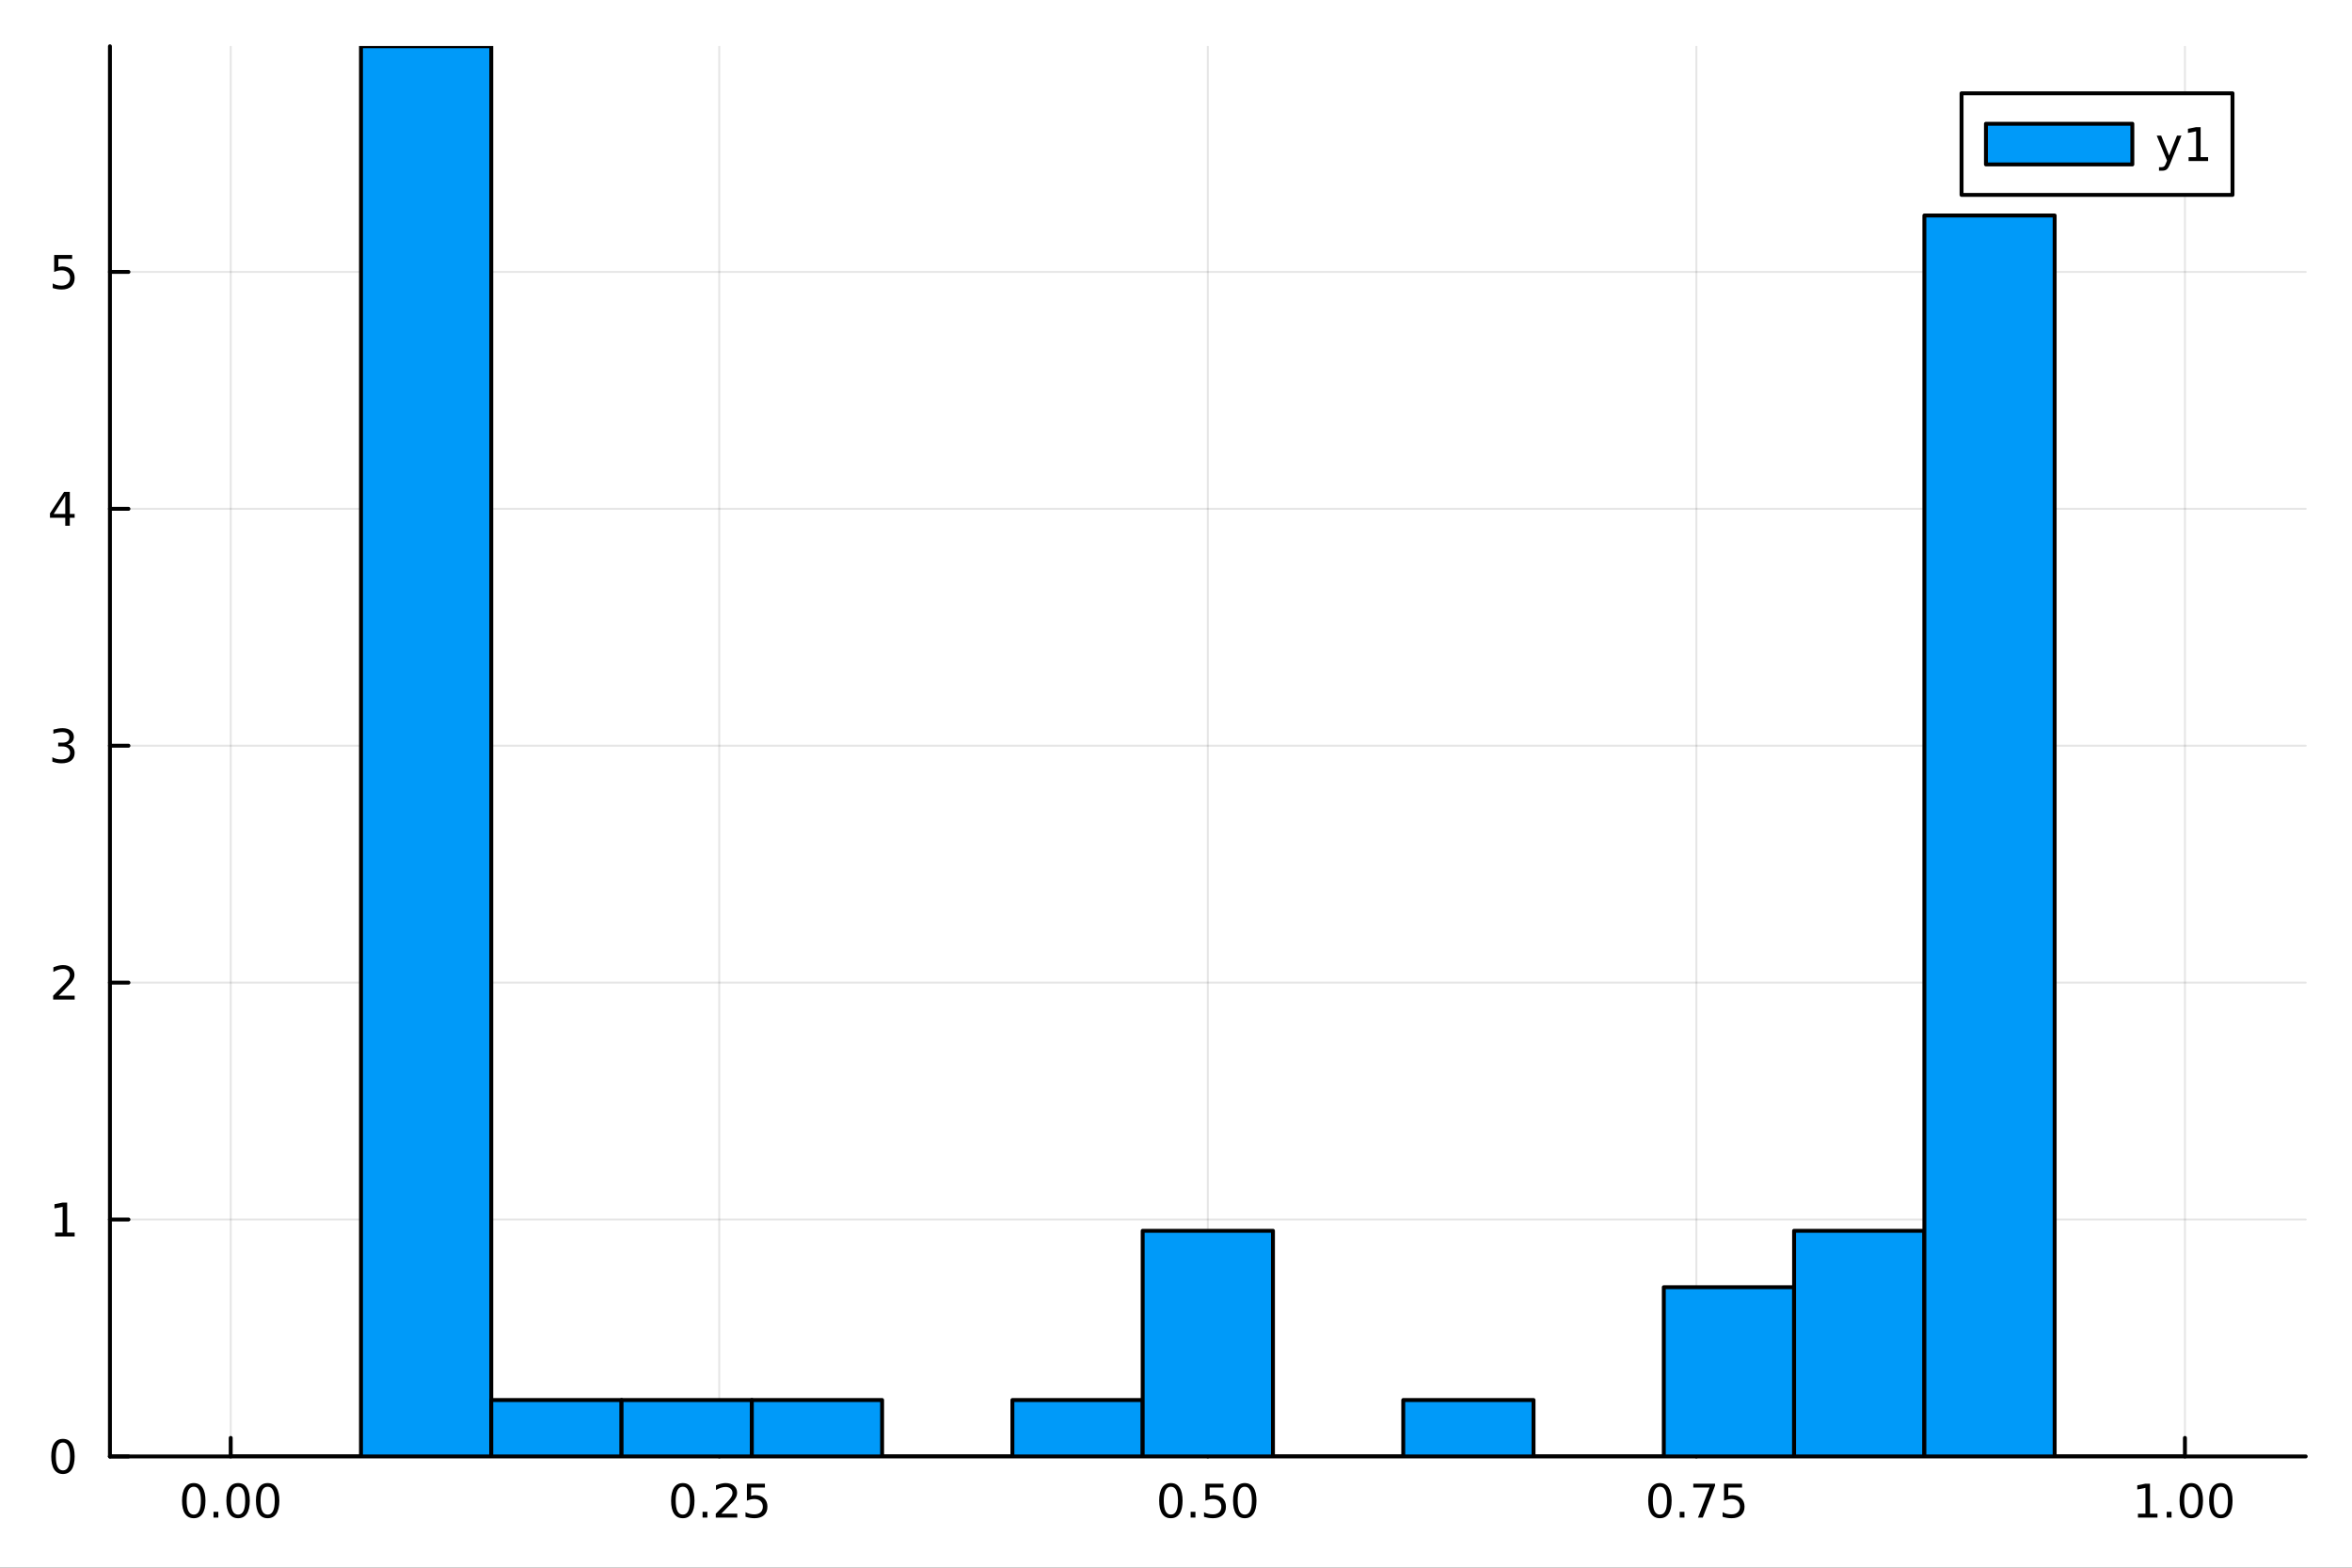 <?xml version="1.0" encoding="utf-8"?>
<svg xmlns="http://www.w3.org/2000/svg" xmlns:xlink="http://www.w3.org/1999/xlink" width="600" height="400" viewBox="0 0 2400 1600">
<rect x="0" y="0" width="2400" height="1600" fill="#333333" stroke="none"/>
<defs>
  <clipPath id="clip850">
    <rect x="0" y="0" width="2400" height="1600"/>
  </clipPath>
</defs>
<path clip-path="url(#clip850)" d="M0 1600 L2400 1600 L2400 0 L0 0  Z" fill="#ffffff" fill-rule="evenodd" fill-opacity="1"/>
<defs>
  <clipPath id="clip851">
    <rect x="480" y="0" width="1681" height="1600"/>
  </clipPath>
</defs>
<path clip-path="url(#clip850)" d="M112.177 1486.45 L2352.76 1486.45 L2352.76 47.244 L112.177 47.244  Z" fill="#ffffff" fill-rule="evenodd" fill-opacity="1"/>
<defs>
  <clipPath id="clip852">
    <rect x="112" y="47" width="2242" height="1440"/>
  </clipPath>
</defs>
<polyline clip-path="url(#clip852)" style="stroke:#000000; stroke-linecap:round; stroke-linejoin:round; stroke-width:2; stroke-opacity:0.1; fill:none" points="235.413,1486.45 235.413,47.244 "/>
<polyline clip-path="url(#clip852)" style="stroke:#000000; stroke-linecap:round; stroke-linejoin:round; stroke-width:2; stroke-opacity:0.1; fill:none" points="733.94,1486.45 733.94,47.244 "/>
<polyline clip-path="url(#clip852)" style="stroke:#000000; stroke-linecap:round; stroke-linejoin:round; stroke-width:2; stroke-opacity:0.1; fill:none" points="1232.47,1486.45 1232.47,47.244 "/>
<polyline clip-path="url(#clip852)" style="stroke:#000000; stroke-linecap:round; stroke-linejoin:round; stroke-width:2; stroke-opacity:0.1; fill:none" points="1730.99,1486.45 1730.99,47.244 "/>
<polyline clip-path="url(#clip852)" style="stroke:#000000; stroke-linecap:round; stroke-linejoin:round; stroke-width:2; stroke-opacity:0.1; fill:none" points="2229.52,1486.45 2229.52,47.244 "/>
<polyline clip-path="url(#clip852)" style="stroke:#000000; stroke-linecap:round; stroke-linejoin:round; stroke-width:2; stroke-opacity:0.1; fill:none" points="112.177,1486.45 2352.76,1486.45 "/>
<polyline clip-path="url(#clip852)" style="stroke:#000000; stroke-linecap:round; stroke-linejoin:round; stroke-width:2; stroke-opacity:0.1; fill:none" points="112.177,1244.66 2352.76,1244.66 "/>
<polyline clip-path="url(#clip852)" style="stroke:#000000; stroke-linecap:round; stroke-linejoin:round; stroke-width:2; stroke-opacity:0.1; fill:none" points="112.177,1002.88 2352.76,1002.88 "/>
<polyline clip-path="url(#clip852)" style="stroke:#000000; stroke-linecap:round; stroke-linejoin:round; stroke-width:2; stroke-opacity:0.1; fill:none" points="112.177,761.089 2352.76,761.089 "/>
<polyline clip-path="url(#clip852)" style="stroke:#000000; stroke-linecap:round; stroke-linejoin:round; stroke-width:2; stroke-opacity:0.1; fill:none" points="112.177,519.303 2352.76,519.303 "/>
<polyline clip-path="url(#clip852)" style="stroke:#000000; stroke-linecap:round; stroke-linejoin:round; stroke-width:2; stroke-opacity:0.1; fill:none" points="112.177,277.517 2352.76,277.517 "/>
<polyline clip-path="url(#clip850)" style="stroke:#000000; stroke-linecap:round; stroke-linejoin:round; stroke-width:4; stroke-opacity:1; fill:none" points="112.177,1486.45 2352.76,1486.45 "/>
<polyline clip-path="url(#clip850)" style="stroke:#000000; stroke-linecap:round; stroke-linejoin:round; stroke-width:4; stroke-opacity:1; fill:none" points="235.413,1486.45 235.413,1467.55 "/>
<polyline clip-path="url(#clip850)" style="stroke:#000000; stroke-linecap:round; stroke-linejoin:round; stroke-width:4; stroke-opacity:1; fill:none" points="733.94,1486.45 733.94,1467.55 "/>
<polyline clip-path="url(#clip850)" style="stroke:#000000; stroke-linecap:round; stroke-linejoin:round; stroke-width:4; stroke-opacity:1; fill:none" points="1232.47,1486.45 1232.47,1467.55 "/>
<polyline clip-path="url(#clip850)" style="stroke:#000000; stroke-linecap:round; stroke-linejoin:round; stroke-width:4; stroke-opacity:1; fill:none" points="1730.99,1486.45 1730.99,1467.55 "/>
<polyline clip-path="url(#clip850)" style="stroke:#000000; stroke-linecap:round; stroke-linejoin:round; stroke-width:4; stroke-opacity:1; fill:none" points="2229.52,1486.45 2229.52,1467.55 "/>
<path clip-path="url(#clip850)" d="M197.716 1517.37 Q194.105 1517.37 192.277 1520.93 Q190.471 1524.47 190.471 1531.6 Q190.471 1538.71 192.277 1542.27 Q194.105 1545.82 197.716 1545.82 Q201.351 1545.82 203.156 1542.27 Q204.985 1538.71 204.985 1531.6 Q204.985 1524.47 203.156 1520.93 Q201.351 1517.37 197.716 1517.37 M197.716 1513.66 Q203.527 1513.66 206.582 1518.27 Q209.661 1522.85 209.661 1531.6 Q209.661 1540.33 206.582 1544.94 Q203.527 1549.52 197.716 1549.52 Q191.906 1549.52 188.828 1544.94 Q185.772 1540.33 185.772 1531.6 Q185.772 1522.85 188.828 1518.27 Q191.906 1513.66 197.716 1513.66 Z" fill="#000000" fill-rule="nonzero" fill-opacity="1" /><path clip-path="url(#clip850)" d="M217.878 1542.97 L222.763 1542.97 L222.763 1548.85 L217.878 1548.85 L217.878 1542.97 Z" fill="#000000" fill-rule="nonzero" fill-opacity="1" /><path clip-path="url(#clip850)" d="M242.948 1517.37 Q239.337 1517.37 237.508 1520.93 Q235.702 1524.47 235.702 1531.6 Q235.702 1538.71 237.508 1542.27 Q239.337 1545.82 242.948 1545.82 Q246.582 1545.82 248.387 1542.27 Q250.216 1538.71 250.216 1531.6 Q250.216 1524.47 248.387 1520.93 Q246.582 1517.37 242.948 1517.37 M242.948 1513.66 Q248.758 1513.66 251.813 1518.27 Q254.892 1522.85 254.892 1531.6 Q254.892 1540.33 251.813 1544.94 Q248.758 1549.52 242.948 1549.52 Q237.138 1549.52 234.059 1544.94 Q231.003 1540.33 231.003 1531.6 Q231.003 1522.85 234.059 1518.27 Q237.138 1513.66 242.948 1513.66 Z" fill="#000000" fill-rule="nonzero" fill-opacity="1" /><path clip-path="url(#clip850)" d="M273.11 1517.37 Q269.498 1517.37 267.67 1520.93 Q265.864 1524.47 265.864 1531.6 Q265.864 1538.71 267.67 1542.27 Q269.498 1545.82 273.11 1545.82 Q276.744 1545.82 278.549 1542.27 Q280.378 1538.71 280.378 1531.6 Q280.378 1524.47 278.549 1520.93 Q276.744 1517.37 273.11 1517.37 M273.11 1513.66 Q278.92 1513.66 281.975 1518.27 Q285.054 1522.85 285.054 1531.6 Q285.054 1540.33 281.975 1544.94 Q278.92 1549.52 273.11 1549.52 Q267.299 1549.52 264.221 1544.94 Q261.165 1540.33 261.165 1531.6 Q261.165 1522.85 264.221 1518.27 Q267.299 1513.66 273.11 1513.66 Z" fill="#000000" fill-rule="nonzero" fill-opacity="1" /><path clip-path="url(#clip850)" d="M696.741 1517.37 Q693.13 1517.37 691.301 1520.93 Q689.496 1524.47 689.496 1531.6 Q689.496 1538.71 691.301 1542.27 Q693.13 1545.82 696.741 1545.82 Q700.375 1545.82 702.181 1542.27 Q704.009 1538.71 704.009 1531.6 Q704.009 1524.47 702.181 1520.93 Q700.375 1517.37 696.741 1517.37 M696.741 1513.66 Q702.551 1513.66 705.607 1518.27 Q708.685 1522.85 708.685 1531.6 Q708.685 1540.33 705.607 1544.94 Q702.551 1549.52 696.741 1549.52 Q690.931 1549.52 687.852 1544.94 Q684.797 1540.33 684.797 1531.6 Q684.797 1522.85 687.852 1518.27 Q690.931 1513.66 696.741 1513.66 Z" fill="#000000" fill-rule="nonzero" fill-opacity="1" /><path clip-path="url(#clip850)" d="M716.903 1542.97 L721.787 1542.97 L721.787 1548.85 L716.903 1548.85 L716.903 1542.97 Z" fill="#000000" fill-rule="nonzero" fill-opacity="1" /><path clip-path="url(#clip850)" d="M736 1544.91 L752.319 1544.91 L752.319 1548.85 L730.375 1548.85 L730.375 1544.91 Q733.037 1542.16 737.62 1537.53 Q742.227 1532.88 743.407 1531.53 Q745.653 1529.01 746.532 1527.27 Q747.435 1525.51 747.435 1523.82 Q747.435 1521.07 745.491 1519.33 Q743.569 1517.6 740.468 1517.6 Q738.268 1517.6 735.815 1518.36 Q733.384 1519.13 730.606 1520.68 L730.606 1515.95 Q733.431 1514.82 735.884 1514.24 Q738.338 1513.66 740.375 1513.66 Q745.745 1513.66 748.94 1516.35 Q752.134 1519.03 752.134 1523.52 Q752.134 1525.65 751.324 1527.57 Q750.537 1529.47 748.43 1532.07 Q747.852 1532.74 744.75 1535.95 Q741.648 1539.15 736 1544.91 Z" fill="#000000" fill-rule="nonzero" fill-opacity="1" /><path clip-path="url(#clip850)" d="M762.18 1514.29 L780.537 1514.29 L780.537 1518.22 L766.463 1518.22 L766.463 1526.7 Q767.481 1526.35 768.5 1526.19 Q769.518 1526 770.537 1526 Q776.324 1526 779.703 1529.17 Q783.083 1532.34 783.083 1537.76 Q783.083 1543.34 779.611 1546.44 Q776.139 1549.52 769.819 1549.52 Q767.643 1549.52 765.375 1549.15 Q763.129 1548.78 760.722 1548.04 L760.722 1543.34 Q762.805 1544.47 765.028 1545.03 Q767.25 1545.58 769.727 1545.58 Q773.731 1545.58 776.069 1543.48 Q778.407 1541.37 778.407 1537.76 Q778.407 1534.15 776.069 1532.04 Q773.731 1529.94 769.727 1529.94 Q767.852 1529.94 765.977 1530.35 Q764.125 1530.77 762.18 1531.65 L762.18 1514.29 Z" fill="#000000" fill-rule="nonzero" fill-opacity="1" /><path clip-path="url(#clip850)" d="M1194.77 1517.37 Q1191.16 1517.37 1189.33 1520.93 Q1187.52 1524.47 1187.52 1531.6 Q1187.52 1538.71 1189.33 1542.27 Q1191.16 1545.82 1194.77 1545.82 Q1198.4 1545.82 1200.21 1542.27 Q1202.04 1538.71 1202.04 1531.6 Q1202.04 1524.47 1200.21 1520.93 Q1198.4 1517.37 1194.77 1517.37 M1194.77 1513.66 Q1200.58 1513.66 1203.64 1518.27 Q1206.71 1522.85 1206.71 1531.6 Q1206.71 1540.33 1203.64 1544.94 Q1200.58 1549.52 1194.77 1549.52 Q1188.96 1549.52 1185.88 1544.94 Q1182.83 1540.33 1182.83 1531.6 Q1182.83 1522.85 1185.88 1518.27 Q1188.96 1513.66 1194.77 1513.66 Z" fill="#000000" fill-rule="nonzero" fill-opacity="1" /><path clip-path="url(#clip850)" d="M1214.93 1542.97 L1219.82 1542.97 L1219.82 1548.85 L1214.93 1548.85 L1214.93 1542.97 Z" fill="#000000" fill-rule="nonzero" fill-opacity="1" /><path clip-path="url(#clip850)" d="M1230.05 1514.29 L1248.4 1514.29 L1248.4 1518.22 L1234.33 1518.22 L1234.33 1526.7 Q1235.35 1526.35 1236.37 1526.19 Q1237.39 1526 1238.4 1526 Q1244.19 1526 1247.57 1529.17 Q1250.95 1532.34 1250.95 1537.76 Q1250.95 1543.34 1247.48 1546.44 Q1244.01 1549.52 1237.69 1549.52 Q1235.51 1549.52 1233.24 1549.15 Q1231 1548.78 1228.59 1548.04 L1228.59 1543.34 Q1230.67 1544.47 1232.89 1545.03 Q1235.12 1545.58 1237.59 1545.58 Q1241.6 1545.58 1243.94 1543.48 Q1246.27 1541.37 1246.27 1537.76 Q1246.27 1534.15 1243.94 1532.04 Q1241.6 1529.94 1237.59 1529.94 Q1235.72 1529.94 1233.84 1530.35 Q1231.99 1530.77 1230.05 1531.65 L1230.05 1514.29 Z" fill="#000000" fill-rule="nonzero" fill-opacity="1" /><path clip-path="url(#clip850)" d="M1270.16 1517.37 Q1266.55 1517.37 1264.72 1520.93 Q1262.92 1524.47 1262.92 1531.6 Q1262.92 1538.71 1264.72 1542.27 Q1266.55 1545.82 1270.16 1545.82 Q1273.8 1545.82 1275.6 1542.27 Q1277.43 1538.71 1277.43 1531.6 Q1277.43 1524.47 1275.6 1520.93 Q1273.8 1517.37 1270.16 1517.37 M1270.16 1513.66 Q1275.97 1513.66 1279.03 1518.27 Q1282.11 1522.85 1282.11 1531.6 Q1282.11 1540.33 1279.03 1544.94 Q1275.97 1549.52 1270.16 1549.52 Q1264.35 1549.52 1261.27 1544.94 Q1258.22 1540.33 1258.22 1531.6 Q1258.22 1522.85 1261.27 1518.27 Q1264.35 1513.66 1270.16 1513.66 Z" fill="#000000" fill-rule="nonzero" fill-opacity="1" /><path clip-path="url(#clip850)" d="M1693.79 1517.37 Q1690.18 1517.37 1688.35 1520.93 Q1686.55 1524.47 1686.55 1531.6 Q1686.55 1538.71 1688.35 1542.27 Q1690.18 1545.82 1693.79 1545.82 Q1697.43 1545.82 1699.23 1542.27 Q1701.06 1538.71 1701.06 1531.6 Q1701.06 1524.47 1699.23 1520.93 Q1697.43 1517.37 1693.79 1517.37 M1693.79 1513.66 Q1699.6 1513.66 1702.66 1518.27 Q1705.74 1522.85 1705.74 1531.6 Q1705.74 1540.33 1702.66 1544.94 Q1699.6 1549.52 1693.79 1549.52 Q1687.98 1549.52 1684.91 1544.94 Q1681.85 1540.33 1681.85 1531.6 Q1681.85 1522.85 1684.91 1518.27 Q1687.98 1513.66 1693.79 1513.66 Z" fill="#000000" fill-rule="nonzero" fill-opacity="1" /><path clip-path="url(#clip850)" d="M1713.96 1542.97 L1718.84 1542.97 L1718.84 1548.85 L1713.96 1548.85 L1713.96 1542.97 Z" fill="#000000" fill-rule="nonzero" fill-opacity="1" /><path clip-path="url(#clip850)" d="M1727.85 1514.29 L1750.07 1514.29 L1750.07 1516.28 L1737.52 1548.85 L1732.64 1548.85 L1744.44 1518.22 L1727.85 1518.22 L1727.85 1514.29 Z" fill="#000000" fill-rule="nonzero" fill-opacity="1" /><path clip-path="url(#clip850)" d="M1759.23 1514.29 L1777.59 1514.29 L1777.59 1518.22 L1763.52 1518.22 L1763.52 1526.7 Q1764.53 1526.35 1765.55 1526.19 Q1766.57 1526 1767.59 1526 Q1773.38 1526 1776.76 1529.17 Q1780.14 1532.34 1780.14 1537.76 Q1780.14 1543.34 1776.66 1546.44 Q1773.19 1549.52 1766.87 1549.52 Q1764.7 1549.52 1762.43 1549.15 Q1760.18 1548.78 1757.78 1548.04 L1757.78 1543.34 Q1759.86 1544.47 1762.08 1545.03 Q1764.3 1545.58 1766.78 1545.58 Q1770.78 1545.58 1773.12 1543.48 Q1775.46 1541.37 1775.46 1537.76 Q1775.46 1534.15 1773.12 1532.04 Q1770.78 1529.94 1766.78 1529.94 Q1764.91 1529.94 1763.03 1530.35 Q1761.18 1530.77 1759.23 1531.65 L1759.23 1514.29 Z" fill="#000000" fill-rule="nonzero" fill-opacity="1" /><path clip-path="url(#clip850)" d="M2181.59 1544.91 L2189.23 1544.91 L2189.23 1518.55 L2180.92 1520.21 L2180.92 1515.95 L2189.18 1514.29 L2193.86 1514.29 L2193.86 1544.91 L2201.5 1544.91 L2201.5 1548.85 L2181.59 1548.85 L2181.59 1544.91 Z" fill="#000000" fill-rule="nonzero" fill-opacity="1" /><path clip-path="url(#clip850)" d="M2210.94 1542.97 L2215.83 1542.97 L2215.83 1548.85 L2210.94 1548.85 L2210.94 1542.97 Z" fill="#000000" fill-rule="nonzero" fill-opacity="1" /><path clip-path="url(#clip850)" d="M2236.01 1517.37 Q2232.4 1517.37 2230.57 1520.93 Q2228.77 1524.47 2228.77 1531.6 Q2228.77 1538.71 2230.57 1542.27 Q2232.4 1545.82 2236.01 1545.82 Q2239.65 1545.82 2241.45 1542.27 Q2243.28 1538.71 2243.28 1531.6 Q2243.28 1524.47 2241.45 1520.93 Q2239.65 1517.37 2236.01 1517.37 M2236.01 1513.66 Q2241.82 1513.66 2244.88 1518.27 Q2247.96 1522.85 2247.96 1531.6 Q2247.96 1540.33 2244.88 1544.94 Q2241.82 1549.52 2236.01 1549.52 Q2230.2 1549.52 2227.12 1544.94 Q2224.07 1540.33 2224.07 1531.6 Q2224.07 1522.85 2227.12 1518.27 Q2230.2 1513.66 2236.01 1513.66 Z" fill="#000000" fill-rule="nonzero" fill-opacity="1" /><path clip-path="url(#clip850)" d="M2266.17 1517.37 Q2262.56 1517.37 2260.74 1520.93 Q2258.93 1524.47 2258.93 1531.6 Q2258.93 1538.71 2260.74 1542.27 Q2262.56 1545.82 2266.17 1545.82 Q2269.81 1545.82 2271.61 1542.27 Q2273.44 1538.71 2273.44 1531.6 Q2273.44 1524.47 2271.61 1520.93 Q2269.81 1517.37 2266.17 1517.37 M2266.17 1513.66 Q2271.99 1513.66 2275.04 1518.27 Q2278.12 1522.85 2278.12 1531.6 Q2278.12 1540.33 2275.04 1544.94 Q2271.99 1549.52 2266.17 1549.52 Q2260.36 1549.52 2257.29 1544.94 Q2254.23 1540.33 2254.23 1531.6 Q2254.23 1522.85 2257.29 1518.27 Q2260.36 1513.66 2266.17 1513.66 Z" fill="#000000" fill-rule="nonzero" fill-opacity="1" /><polyline clip-path="url(#clip850)" style="stroke:#000000; stroke-linecap:round; stroke-linejoin:round; stroke-width:4; stroke-opacity:1; fill:none" points="112.177,1486.45 112.177,47.244 "/>
<polyline clip-path="url(#clip850)" style="stroke:#000000; stroke-linecap:round; stroke-linejoin:round; stroke-width:4; stroke-opacity:1; fill:none" points="112.177,1486.45 131.075,1486.45 "/>
<polyline clip-path="url(#clip850)" style="stroke:#000000; stroke-linecap:round; stroke-linejoin:round; stroke-width:4; stroke-opacity:1; fill:none" points="112.177,1244.66 131.075,1244.66 "/>
<polyline clip-path="url(#clip850)" style="stroke:#000000; stroke-linecap:round; stroke-linejoin:round; stroke-width:4; stroke-opacity:1; fill:none" points="112.177,1002.88 131.075,1002.88 "/>
<polyline clip-path="url(#clip850)" style="stroke:#000000; stroke-linecap:round; stroke-linejoin:round; stroke-width:4; stroke-opacity:1; fill:none" points="112.177,761.089 131.075,761.089 "/>
<polyline clip-path="url(#clip850)" style="stroke:#000000; stroke-linecap:round; stroke-linejoin:round; stroke-width:4; stroke-opacity:1; fill:none" points="112.177,519.303 131.075,519.303 "/>
<polyline clip-path="url(#clip850)" style="stroke:#000000; stroke-linecap:round; stroke-linejoin:round; stroke-width:4; stroke-opacity:1; fill:none" points="112.177,277.517 131.075,277.517 "/>
<path clip-path="url(#clip850)" d="M64.233 1472.25 Q60.622 1472.25 58.793 1475.81 Q56.987 1479.35 56.987 1486.48 Q56.987 1493.59 58.793 1497.15 Q60.622 1500.7 64.233 1500.7 Q67.867 1500.7 69.673 1497.15 Q71.501 1493.59 71.501 1486.48 Q71.501 1479.35 69.673 1475.81 Q67.867 1472.25 64.233 1472.25 M64.233 1468.54 Q70.043 1468.54 73.099 1473.15 Q76.177 1477.73 76.177 1486.48 Q76.177 1495.21 73.099 1499.82 Q70.043 1504.4 64.233 1504.4 Q58.423 1504.4 55.344 1499.82 Q52.288 1495.21 52.288 1486.48 Q52.288 1477.73 55.344 1473.15 Q58.423 1468.54 64.233 1468.54 Z" fill="#000000" fill-rule="nonzero" fill-opacity="1" /><path clip-path="url(#clip850)" d="M56.27 1258.01 L63.909 1258.01 L63.909 1231.64 L55.599 1233.31 L55.599 1229.05 L63.862 1227.38 L68.538 1227.38 L68.538 1258.01 L76.177 1258.01 L76.177 1261.94 L56.27 1261.94 L56.27 1258.01 Z" fill="#000000" fill-rule="nonzero" fill-opacity="1" /><path clip-path="url(#clip850)" d="M59.858 1016.22 L76.177 1016.22 L76.177 1020.16 L54.233 1020.16 L54.233 1016.22 Q56.895 1013.47 61.478 1008.84 Q66.085 1004.18 67.265 1002.84 Q69.51 1000.32 70.39 998.581 Q71.293 996.822 71.293 995.132 Q71.293 992.378 69.349 990.642 Q67.427 988.906 64.325 988.906 Q62.126 988.906 59.673 989.669 Q57.242 990.433 54.464 991.984 L54.464 987.262 Q57.288 986.128 59.742 985.549 Q62.196 984.97 64.233 984.97 Q69.603 984.97 72.798 987.656 Q75.992 990.341 75.992 994.831 Q75.992 996.961 75.182 998.882 Q74.395 1000.78 72.288 1003.37 Q71.71 1004.04 68.608 1007.26 Q65.506 1010.46 59.858 1016.22 Z" fill="#000000" fill-rule="nonzero" fill-opacity="1" /><path clip-path="url(#clip850)" d="M69.048 759.735 Q72.404 760.453 74.279 762.721 Q76.177 764.99 76.177 768.323 Q76.177 773.439 72.659 776.24 Q69.14 779.04 62.659 779.04 Q60.483 779.04 58.168 778.601 Q55.876 778.184 53.423 777.328 L53.423 772.814 Q55.367 773.948 57.682 774.527 Q59.997 775.105 62.52 775.105 Q66.918 775.105 69.21 773.369 Q71.524 771.633 71.524 768.323 Q71.524 765.267 69.372 763.554 Q67.242 761.818 63.423 761.818 L59.395 761.818 L59.395 757.976 L63.608 757.976 Q67.057 757.976 68.885 756.61 Q70.714 755.221 70.714 752.629 Q70.714 749.967 68.816 748.555 Q66.941 747.119 63.423 747.119 Q61.501 747.119 59.302 747.536 Q57.103 747.953 54.464 748.832 L54.464 744.666 Q57.126 743.925 59.441 743.555 Q61.779 743.184 63.839 743.184 Q69.163 743.184 72.265 745.615 Q75.367 748.022 75.367 752.142 Q75.367 755.013 73.724 757.004 Q72.08 758.971 69.048 759.735 Z" fill="#000000" fill-rule="nonzero" fill-opacity="1" /><path clip-path="url(#clip850)" d="M66.594 506.097 L54.788 524.546 L66.594 524.546 L66.594 506.097 M65.367 502.023 L71.247 502.023 L71.247 524.546 L76.177 524.546 L76.177 528.435 L71.247 528.435 L71.247 536.583 L66.594 536.583 L66.594 528.435 L50.992 528.435 L50.992 523.921 L65.367 502.023 Z" fill="#000000" fill-rule="nonzero" fill-opacity="1" /><path clip-path="url(#clip850)" d="M55.275 260.237 L73.631 260.237 L73.631 264.172 L59.557 264.172 L59.557 272.644 Q60.575 272.297 61.594 272.135 Q62.612 271.95 63.631 271.95 Q69.418 271.95 72.798 275.121 Q76.177 278.292 76.177 283.709 Q76.177 289.287 72.705 292.389 Q69.233 295.468 62.913 295.468 Q60.737 295.468 58.469 295.098 Q56.224 294.727 53.816 293.987 L53.816 289.287 Q55.9 290.422 58.122 290.977 Q60.344 291.533 62.821 291.533 Q66.825 291.533 69.163 289.426 Q71.501 287.32 71.501 283.709 Q71.501 280.098 69.163 277.991 Q66.825 275.885 62.821 275.885 Q60.946 275.885 59.071 276.301 Q57.219 276.718 55.275 277.598 L55.275 260.237 Z" fill="#000000" fill-rule="nonzero" fill-opacity="1" /><path clip-path="url(#clip852)" d="M235.413 1486.45 L235.413 1486.45 L368.353 1486.45 L368.353 1486.45 L235.413 1486.45 L235.413 1486.45  Z" fill="#009af9" fill-rule="evenodd" fill-opacity="1"/>
<polyline clip-path="url(#clip852)" style="stroke:#000000; stroke-linecap:round; stroke-linejoin:round; stroke-width:4; stroke-opacity:1; fill:none" points="235.413,1486.45 235.413,1486.45 368.353,1486.45 235.413,1486.45 "/>
<path clip-path="url(#clip852)" d="M368.353 47.244 L368.353 1486.45 L501.294 1486.45 L501.294 47.244 L368.353 47.244 L368.353 47.244  Z" fill="#009af9" fill-rule="evenodd" fill-opacity="1"/>
<polyline clip-path="url(#clip852)" style="stroke:#000000; stroke-linecap:round; stroke-linejoin:round; stroke-width:4; stroke-opacity:1; fill:none" points="368.353,47.244 368.353,1486.45 501.294,1486.45 501.294,47.244 368.353,47.244 "/>
<path clip-path="url(#clip852)" d="M501.294 1428.88 L501.294 1486.45 L634.234 1486.45 L634.234 1428.88 L501.294 1428.88 L501.294 1428.88  Z" fill="#009af9" fill-rule="evenodd" fill-opacity="1"/>
<polyline clip-path="url(#clip852)" style="stroke:#000000; stroke-linecap:round; stroke-linejoin:round; stroke-width:4; stroke-opacity:1; fill:none" points="501.294,1428.88 501.294,1486.45 634.234,1486.45 634.234,1428.88 501.294,1428.88 "/>
<path clip-path="url(#clip852)" d="M634.234 1428.88 L634.234 1486.45 L767.175 1486.45 L767.175 1428.88 L634.234 1428.88 L634.234 1428.88  Z" fill="#009af9" fill-rule="evenodd" fill-opacity="1"/>
<polyline clip-path="url(#clip852)" style="stroke:#000000; stroke-linecap:round; stroke-linejoin:round; stroke-width:4; stroke-opacity:1; fill:none" points="634.234,1428.88 634.234,1486.45 767.175,1486.45 767.175,1428.88 634.234,1428.88 "/>
<path clip-path="url(#clip852)" d="M767.175 1428.88 L767.175 1486.45 L900.115 1486.45 L900.115 1428.88 L767.175 1428.88 L767.175 1428.88  Z" fill="#009af9" fill-rule="evenodd" fill-opacity="1"/>
<polyline clip-path="url(#clip852)" style="stroke:#000000; stroke-linecap:round; stroke-linejoin:round; stroke-width:4; stroke-opacity:1; fill:none" points="767.175,1428.88 767.175,1486.45 900.115,1486.45 900.115,1428.88 767.175,1428.88 "/>
<path clip-path="url(#clip852)" d="M900.115 1486.45 L900.115 1486.45 L1033.06 1486.45 L1033.06 1486.45 L900.115 1486.45 L900.115 1486.45  Z" fill="#009af9" fill-rule="evenodd" fill-opacity="1"/>
<polyline clip-path="url(#clip852)" style="stroke:#000000; stroke-linecap:round; stroke-linejoin:round; stroke-width:4; stroke-opacity:1; fill:none" points="900.115,1486.45 900.115,1486.45 1033.06,1486.45 900.115,1486.45 "/>
<path clip-path="url(#clip852)" d="M1033.06 1428.88 L1033.06 1486.45 L1166 1486.45 L1166 1428.88 L1033.06 1428.88 L1033.06 1428.88  Z" fill="#009af9" fill-rule="evenodd" fill-opacity="1"/>
<polyline clip-path="url(#clip852)" style="stroke:#000000; stroke-linecap:round; stroke-linejoin:round; stroke-width:4; stroke-opacity:1; fill:none" points="1033.06,1428.88 1033.06,1486.45 1166,1486.45 1166,1428.88 1033.06,1428.88 "/>
<path clip-path="url(#clip852)" d="M1166 1256.18 L1166 1486.45 L1298.94 1486.45 L1298.94 1256.18 L1166 1256.18 L1166 1256.18  Z" fill="#009af9" fill-rule="evenodd" fill-opacity="1"/>
<polyline clip-path="url(#clip852)" style="stroke:#000000; stroke-linecap:round; stroke-linejoin:round; stroke-width:4; stroke-opacity:1; fill:none" points="1166,1256.18 1166,1486.45 1298.94,1486.45 1298.94,1256.18 1166,1256.18 "/>
<path clip-path="url(#clip852)" d="M1298.94 1486.45 L1298.94 1486.45 L1431.88 1486.45 L1431.88 1486.45 L1298.94 1486.45 L1298.94 1486.45  Z" fill="#009af9" fill-rule="evenodd" fill-opacity="1"/>
<polyline clip-path="url(#clip852)" style="stroke:#000000; stroke-linecap:round; stroke-linejoin:round; stroke-width:4; stroke-opacity:1; fill:none" points="1298.94,1486.45 1298.94,1486.45 1431.88,1486.45 1298.94,1486.45 "/>
<path clip-path="url(#clip852)" d="M1431.88 1428.88 L1431.88 1486.45 L1564.82 1486.45 L1564.82 1428.88 L1431.88 1428.88 L1431.88 1428.88  Z" fill="#009af9" fill-rule="evenodd" fill-opacity="1"/>
<polyline clip-path="url(#clip852)" style="stroke:#000000; stroke-linecap:round; stroke-linejoin:round; stroke-width:4; stroke-opacity:1; fill:none" points="1431.88,1428.88 1431.88,1486.45 1564.82,1486.45 1564.82,1428.88 1431.88,1428.88 "/>
<path clip-path="url(#clip852)" d="M1564.82 1486.45 L1564.82 1486.45 L1697.76 1486.45 L1697.76 1486.45 L1564.82 1486.45 L1564.82 1486.45  Z" fill="#009af9" fill-rule="evenodd" fill-opacity="1"/>
<polyline clip-path="url(#clip852)" style="stroke:#000000; stroke-linecap:round; stroke-linejoin:round; stroke-width:4; stroke-opacity:1; fill:none" points="1564.82,1486.45 1564.82,1486.45 1697.76,1486.45 1564.82,1486.45 "/>
<path clip-path="url(#clip852)" d="M1697.76 1313.74 L1697.76 1486.45 L1830.7 1486.45 L1830.7 1313.74 L1697.76 1313.74 L1697.76 1313.74  Z" fill="#009af9" fill-rule="evenodd" fill-opacity="1"/>
<polyline clip-path="url(#clip852)" style="stroke:#000000; stroke-linecap:round; stroke-linejoin:round; stroke-width:4; stroke-opacity:1; fill:none" points="1697.76,1313.74 1697.76,1486.45 1830.7,1486.45 1830.7,1313.74 1697.76,1313.74 "/>
<path clip-path="url(#clip852)" d="M1830.7 1256.18 L1830.7 1486.45 L1963.64 1486.45 L1963.64 1256.18 L1830.7 1256.18 L1830.7 1256.18  Z" fill="#009af9" fill-rule="evenodd" fill-opacity="1"/>
<polyline clip-path="url(#clip852)" style="stroke:#000000; stroke-linecap:round; stroke-linejoin:round; stroke-width:4; stroke-opacity:1; fill:none" points="1830.7,1256.18 1830.7,1486.45 1963.64,1486.45 1963.64,1256.18 1830.7,1256.18 "/>
<path clip-path="url(#clip852)" d="M1963.64 219.949 L1963.64 1486.45 L2096.58 1486.45 L2096.58 219.949 L1963.64 219.949 L1963.64 219.949  Z" fill="#009af9" fill-rule="evenodd" fill-opacity="1"/>
<polyline clip-path="url(#clip852)" style="stroke:#000000; stroke-linecap:round; stroke-linejoin:round; stroke-width:4; stroke-opacity:1; fill:none" points="1963.64,219.949 1963.64,1486.45 2096.58,1486.45 2096.58,219.949 1963.64,219.949 "/>
<path clip-path="url(#clip852)" d="M2096.58 1486.45 L2096.58 1486.45 L2229.52 1486.45 L2229.52 1486.45 L2096.58 1486.45 L2096.58 1486.45  Z" fill="#009af9" fill-rule="evenodd" fill-opacity="1"/>
<polyline clip-path="url(#clip852)" style="stroke:#000000; stroke-linecap:round; stroke-linejoin:round; stroke-width:4; stroke-opacity:1; fill:none" points="2096.58,1486.45 2096.58,1486.45 2229.52,1486.45 2096.58,1486.45 "/>
<circle clip-path="url(#clip852)" style="fill:#009af9; stroke:none; fill-opacity:0" cx="301.883" cy="1486.45" r="2"/>
<circle clip-path="url(#clip852)" style="fill:#009af9; stroke:none; fill-opacity:0" cx="434.824" cy="47.244" r="2"/>
<circle clip-path="url(#clip852)" style="fill:#009af9; stroke:none; fill-opacity:0" cx="567.764" cy="1428.88" r="2"/>
<circle clip-path="url(#clip852)" style="fill:#009af9; stroke:none; fill-opacity:0" cx="700.705" cy="1428.88" r="2"/>
<circle clip-path="url(#clip852)" style="fill:#009af9; stroke:none; fill-opacity:0" cx="833.645" cy="1428.88" r="2"/>
<circle clip-path="url(#clip852)" style="fill:#009af9; stroke:none; fill-opacity:0" cx="966.586" cy="1486.45" r="2"/>
<circle clip-path="url(#clip852)" style="fill:#009af9; stroke:none; fill-opacity:0" cx="1099.53" cy="1428.88" r="2"/>
<circle clip-path="url(#clip852)" style="fill:#009af9; stroke:none; fill-opacity:0" cx="1232.47" cy="1256.18" r="2"/>
<circle clip-path="url(#clip852)" style="fill:#009af9; stroke:none; fill-opacity:0" cx="1365.41" cy="1486.45" r="2"/>
<circle clip-path="url(#clip852)" style="fill:#009af9; stroke:none; fill-opacity:0" cx="1498.35" cy="1428.88" r="2"/>
<circle clip-path="url(#clip852)" style="fill:#009af9; stroke:none; fill-opacity:0" cx="1631.29" cy="1486.45" r="2"/>
<circle clip-path="url(#clip852)" style="fill:#009af9; stroke:none; fill-opacity:0" cx="1764.23" cy="1313.74" r="2"/>
<circle clip-path="url(#clip852)" style="fill:#009af9; stroke:none; fill-opacity:0" cx="1897.17" cy="1256.18" r="2"/>
<circle clip-path="url(#clip852)" style="fill:#009af9; stroke:none; fill-opacity:0" cx="2030.11" cy="219.949" r="2"/>
<circle clip-path="url(#clip852)" style="fill:#009af9; stroke:none; fill-opacity:0" cx="2163.05" cy="1486.45" r="2"/>
<path clip-path="url(#clip850)" d="M2001.58 198.898 L2278.07 198.898 L2278.07 95.218 L2001.58 95.218  Z" fill="#ffffff" fill-rule="evenodd" fill-opacity="1"/>
<polyline clip-path="url(#clip850)" style="stroke:#000000; stroke-linecap:round; stroke-linejoin:round; stroke-width:4; stroke-opacity:1; fill:none" points="2001.58,198.898 2278.07,198.898 2278.07,95.218 2001.58,95.218 2001.58,198.898 "/>
<path clip-path="url(#clip850)" d="M2026.48 167.794 L2175.85 167.794 L2175.85 126.322 L2026.48 126.322 L2026.48 167.794  Z" fill="#009af9" fill-rule="evenodd" fill-opacity="1"/>
<polyline clip-path="url(#clip850)" style="stroke:#000000; stroke-linecap:round; stroke-linejoin:round; stroke-width:4; stroke-opacity:1; fill:none" points="2026.48,167.794 2175.85,167.794 2175.85,126.322 2026.48,126.322 2026.48,167.794 "/>
<path clip-path="url(#clip850)" d="M2214.59 166.745 Q2212.78 171.375 2211.07 172.787 Q2209.36 174.199 2206.49 174.199 L2203.08 174.199 L2203.08 170.634 L2205.58 170.634 Q2207.34 170.634 2208.31 169.8 Q2209.29 168.967 2210.47 165.865 L2211.23 163.921 L2200.74 138.412 L2205.26 138.412 L2213.36 158.689 L2221.46 138.412 L2225.98 138.412 L2214.59 166.745 Z" fill="#000000" fill-rule="nonzero" fill-opacity="1" /><path clip-path="url(#clip850)" d="M2233.27 160.402 L2240.91 160.402 L2240.91 134.037 L2232.6 135.703 L2232.6 131.444 L2240.86 129.778 L2245.54 129.778 L2245.54 160.402 L2253.17 160.402 L2253.17 164.338 L2233.27 164.338 L2233.27 160.402 Z" fill="#000000" fill-rule="nonzero" fill-opacity="1" /></svg>
